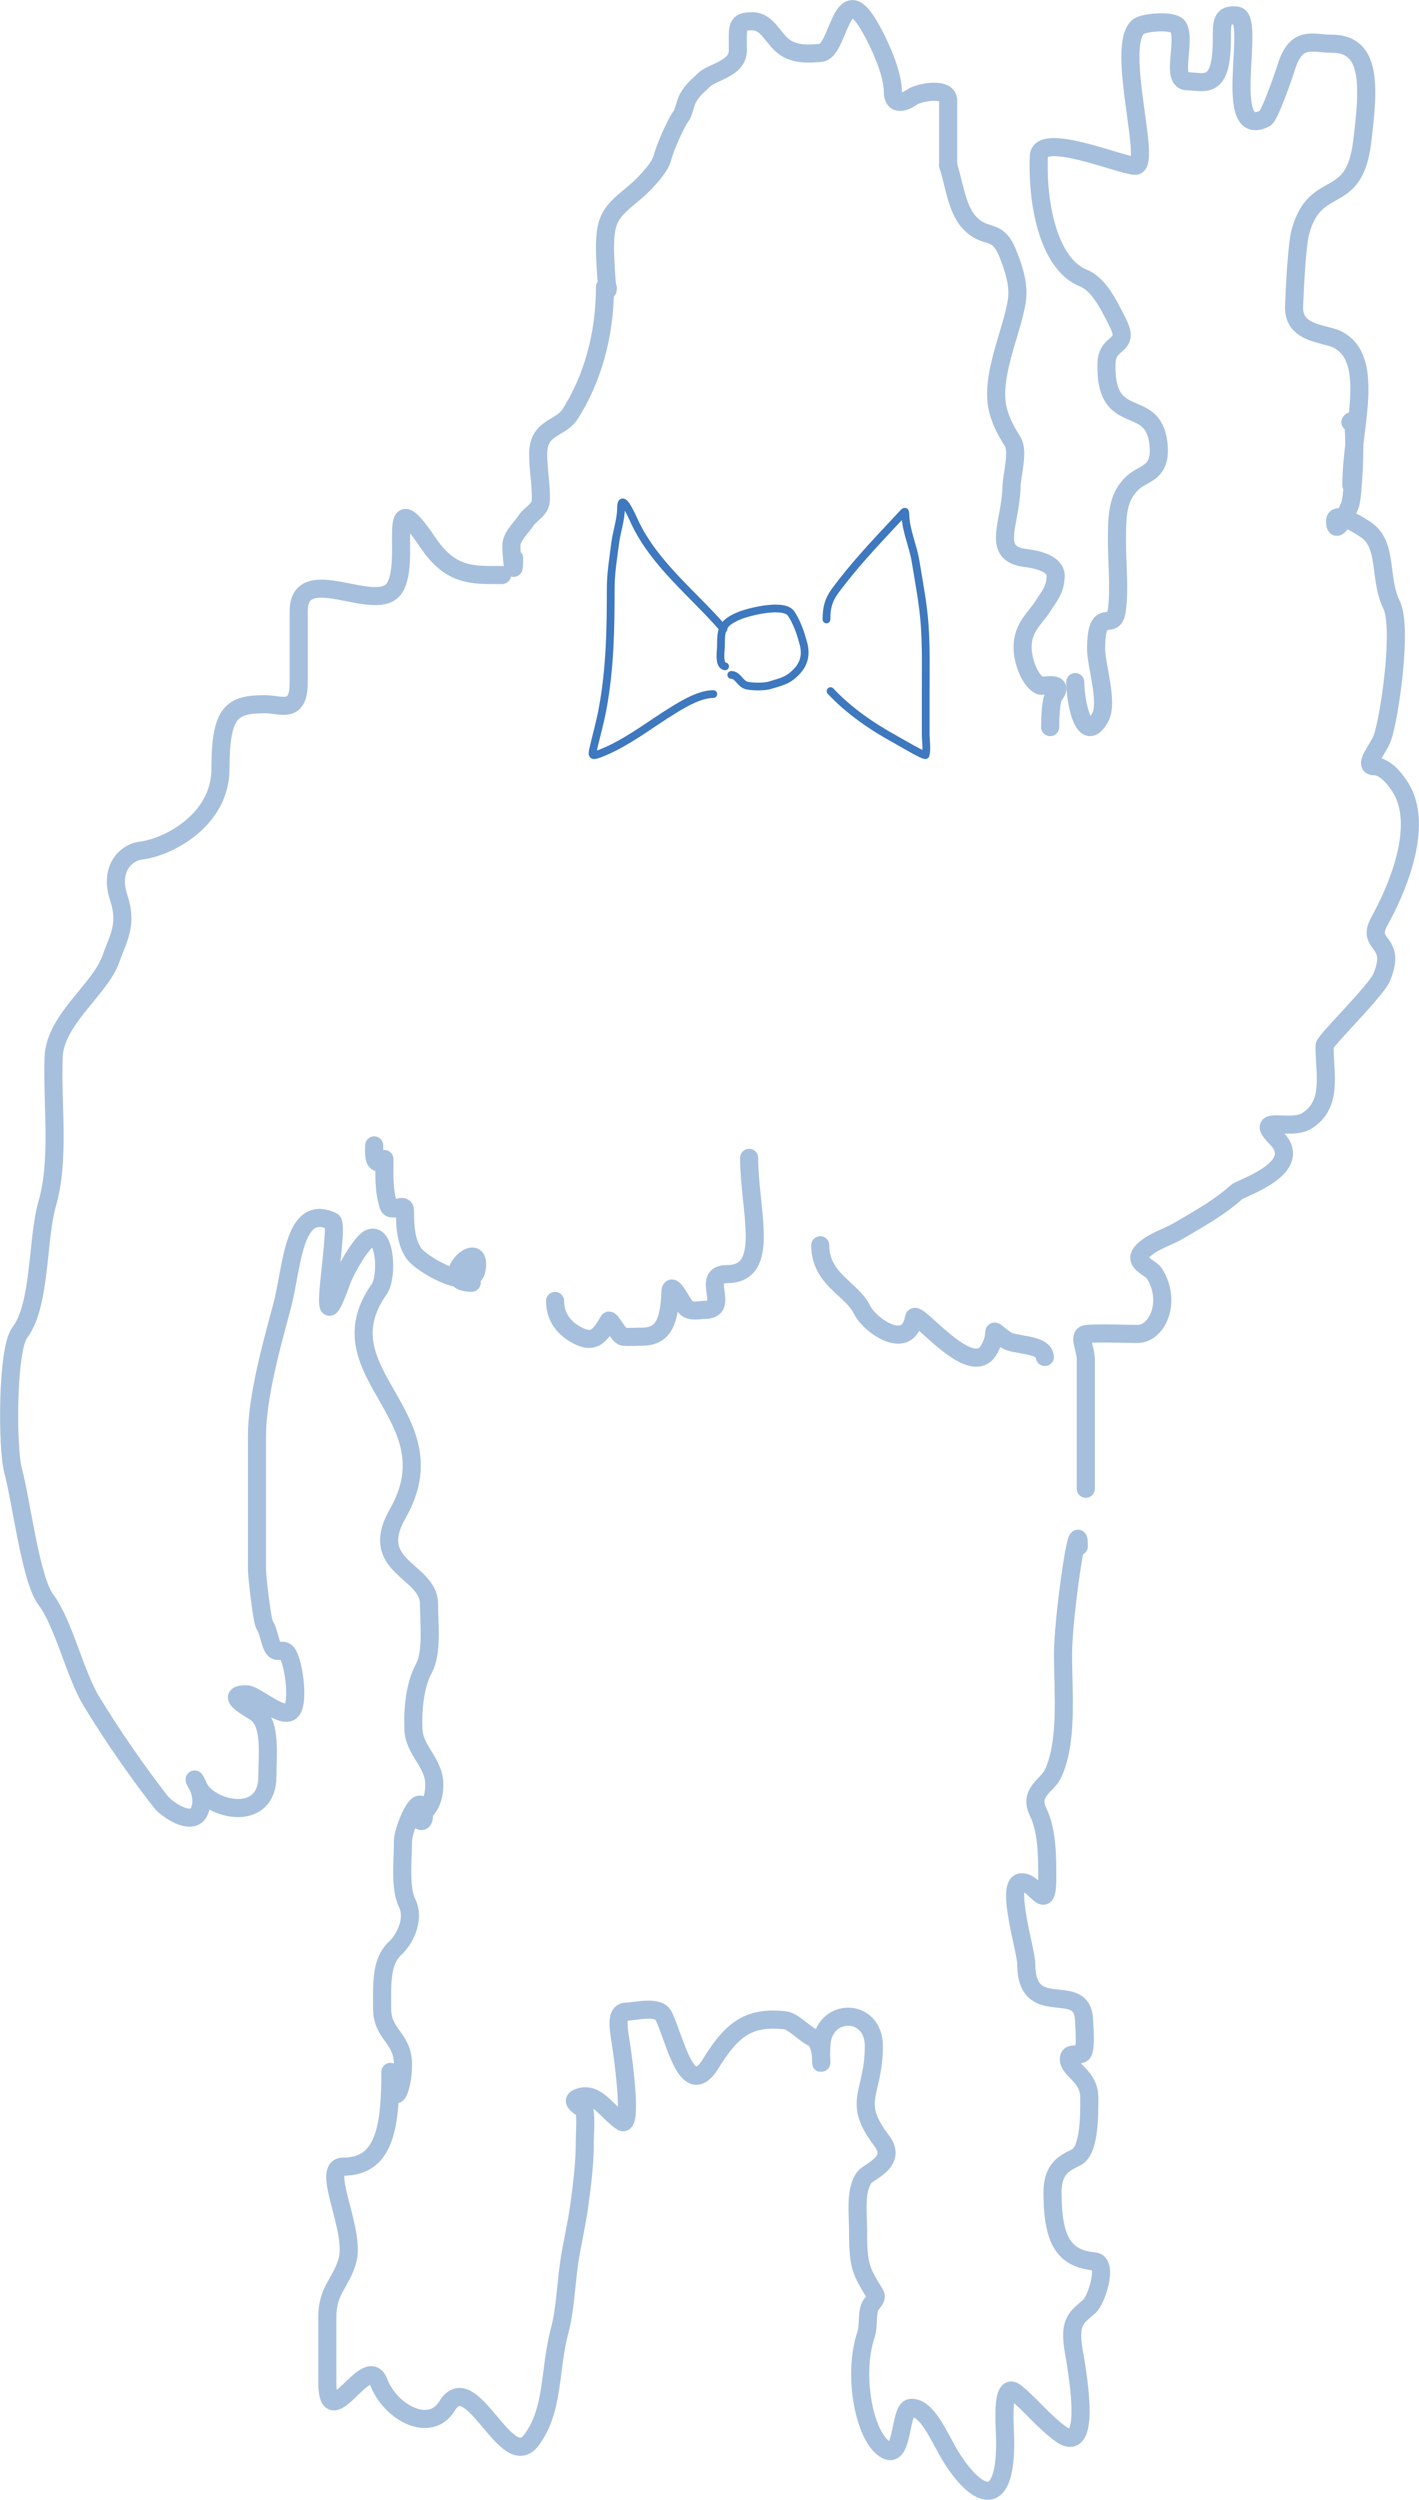 <svg width="454.841" height="800.837" viewBox="0 0 454.841 800.837" fill="none" xmlns="http://www.w3.org/2000/svg" xmlns:xlink="http://www.w3.org/1999/xlink">
	<desc>
			Created with Pixso.
	</desc>
	<defs/>
	<path id="Vector 3502" d="M303.92 53.07C303.92 46.11 303.92 39.15 303.92 32.19C303.92 27.65 294.27 29.7 292.39 31.07C290.63 32.34 286.18 34.62 286.18 29.22C286.18 22.49 280.55 11.2 277.7 6.81C269.49 -5.83 268.76 16.39 263.12 16.93C259.48 17.28 255.5 17.51 252.08 15.49C247.86 12.99 246.3 6.81 241.14 6.81C235.91 6.81 236.5 8.37 236.5 16.21C236.5 22.04 228.19 23.07 225.66 25.6C223.68 27.59 222.19 28.52 220.54 31.39C219.63 32.94 219.18 36.05 218.32 37.17C216.69 39.29 213.17 47.2 212.35 50.5C211.54 53.81 206.92 58.47 204.96 60.3C202.48 62.61 198.83 65.17 196.78 67.84C194.25 71.15 193.92 74.76 193.92 79.81C193.92 83.93 194.81 96.22 194.81 92.1" stroke="#A6BFDD" stroke-opacity="1" stroke-width="5.799" stroke-linecap="round"/>
	<path id="Vector 3503" d="M433.17 155.36C433.17 137.53 441.14 115.56 429 108.91C424.91 106.67 414.52 107.26 414.8 98.22C414.95 93.5 415.67 78.41 416.85 74.16C421.72 56.6 433.99 66.83 436.61 45.59C438.84 27.53 439.69 14.01 426.87 14.01C420.72 14.01 415.51 11.12 412.3 21.53C411.39 24.46 406.91 37.19 405.53 37.91C391.21 45.27 402.83 5.67 396.43 4.99C389.75 4.28 392.42 9.69 391.33 18.52C390.09 28.55 385.04 26.04 380.57 26.04C375.08 26.04 380.21 13.2 377.69 8.67C376.35 6.25 366.35 7.09 364.7 8.67C357.54 15.49 369.42 53.11 363.87 53.11C359.52 53.11 333.24 41.96 332.97 50.1C332.39 67.85 337.06 84.98 347.17 89.03C352.09 91 355.18 97.13 358.39 103.56C362.31 111.41 354.92 108.99 354.68 116.26C353.98 137.74 369.42 126.65 371.29 141.82C372.53 151.87 366.58 151.3 363.03 154.69C358.32 159.18 358.02 164.36 358.02 173.4C358.02 180.11 358.95 189.35 357.93 195.79C356.82 202.79 351.34 193.39 351.34 207.99C351.34 213.03 355.33 225.03 352.64 229.87C347.44 239.24 344.66 224.67 344.66 218.51" stroke="#A6BFDD" stroke-opacity="1" stroke-width="5.799" stroke-linecap="round"/>
	<path id="Vector 3504" d="M336.62 232.93C336.62 230.41 336.74 224.28 337.94 222.69C341.5 217.97 334.28 219.96 333.52 219.68C330.44 218.54 327.78 212.22 327.78 207.32C327.78 200.8 332.05 197.88 334.36 194.07C336.09 191.21 338.23 189.29 338.38 184.64C338.53 180.14 331.08 179.05 328.86 178.78C317.43 177.43 323.97 167.93 324.25 155.69C324.32 152.28 326.54 144.69 324.64 141.55C322.78 138.47 321.61 136.68 320.27 132.69C316.58 121.69 324.6 106.26 325.96 96.1C326.68 90.76 324.68 85.3 322.97 81.06C320.05 73.82 316.98 76.04 312.76 73.09C306.95 69.04 306.43 61.22 303.92 52.93" stroke="#A6BFDD" stroke-opacity="1" stroke-width="5.799" stroke-linecap="round"/>
	<path id="Vector 3505" d="M193.92 91.93C193.92 107.73 189.71 121.7 182.78 132.61C179.62 137.6 172.5 136.56 172.5 145.51C172.5 150.61 173.53 155.41 173.36 160.31C173.25 163.35 169.77 164.85 168.64 166.72C167.42 168.75 164.03 171.65 163.93 174.55C163.83 177.56 164.79 186.66 164.79 178.83" stroke="#A6BFDD" stroke-opacity="1" stroke-width="5.799" stroke-linecap="round"/>
	<path id="Vector 3506" d="M348.04 476.93C348.04 463.15 348.04 449.38 348.04 435.6C348.04 431.9 345.29 427.54 348.42 427.33C353.81 426.98 359.24 427.33 364.63 427.33C370.94 427.33 375.64 417.05 370.09 408.04C368.76 405.87 362.32 404.34 366.7 400.39C369.98 397.43 374.31 396.34 377.82 394.27C383.85 390.7 390.75 386.95 396.38 381.87C397.82 380.56 418.54 374.15 409.1 364.57C401.54 356.89 413.5 362.43 418.9 359.06C427.28 353.82 424.56 344.03 424.56 335.02C424.56 333.45 441.06 317.54 442.93 312.98C447.92 300.81 437.58 303.36 442.18 295.07C447.55 285.36 456.65 264.85 448.96 252.36C446.81 248.86 443.62 245.47 440.48 245.47C436.8 245.47 441.8 239.88 443.02 236.59C445.4 230.22 449.61 200.97 446.04 193.73C441.9 185.32 444.95 174.76 438.03 169.85C437.01 169.12 427.95 163.12 427.95 166.94C427.95 172.98 432.63 162.21 432.85 161.43C434 157.23 434.97 131.8 432.85 135.25" stroke="#A6BFDD" stroke-opacity="1" stroke-width="5.799" stroke-linecap="round"/>
	<path id="Vector 3507" d="M160.92 184.22C151.49 184.22 144.53 184.75 137.15 173.8C123.05 152.86 131.94 179.33 126.57 188.21C121.04 197.34 95.74 179.4 95.74 195.87C95.74 203.48 95.74 211.09 95.74 218.7C95.74 228.91 90.02 225.6 84.97 225.6C74.28 225.6 70.67 227.97 70.67 246.28C70.67 262.75 53.92 271.42 45.23 272.48C40.14 273.1 35 278.5 38.08 287.65C40.99 296.31 37.71 300.93 35.57 307.11C32.16 316.96 17.62 326.54 17.19 338.68C16.64 353.92 19.22 371.37 15.14 385.57C11.83 397.09 13.12 417.97 6.32 426.94C2.24 432.33 2.25 463.87 4.19 471.07C6.81 480.82 9.84 506.06 14.68 512.44C20.4 519.99 23.99 536.23 29.26 544.93C35.82 555.75 43.91 567.43 51.45 577.1C53.54 579.8 61.17 584.82 63.61 580.78C67.2 574.86 59.1 565.06 63.98 573.12C68.19 580.06 85.71 583.82 85.71 568.98C85.71 562.07 86.93 552.68 82.37 548.91C81.16 547.91 70.97 542.78 79.03 542.78C82.04 542.78 91.3 551.64 93.7 547.68C95.79 544.22 94.02 532.23 92.03 529.6C90.63 527.76 88.63 530.19 87.38 527.61C86.41 525.6 85.94 522.12 84.88 520.71C84 519.56 82.37 504.98 82.37 502.79C82.37 488.54 82.37 474.29 82.37 460.04C82.37 447.42 87.24 430.22 90.35 418.66C93.73 406.14 93.79 385.24 106.51 391.24C109.17 392.49 100.19 436.46 109.48 410.39C110.8 406.7 115.84 397.96 118.4 396.75C123.6 394.3 124.3 409.12 121.55 412.99C102.5 439.95 145.43 453.53 127.5 484.86C117.59 502.17 137.52 503 137.52 513.82C137.52 520.37 138.64 529.34 135.85 534.51C133.08 539.65 132.28 547 132.51 553.81C132.75 561.07 139.2 564.39 139.2 571.74C139.2 576.56 137.53 579.11 135.11 581.39C133.11 583.28 136.64 585.25 135.76 580.17C134.53 573.1 129.17 586.2 129.17 589.67C129.17 595.96 128.12 604.75 130.47 609.59C133.2 615.23 129.31 621.72 126.66 624.14C122.02 628.4 122.48 635.6 122.48 643.45C122.48 651.89 129.17 652.7 129.17 661.38C129.17 669.34 125.82 676.79 125.82 664.14" stroke="#A6BFDD" stroke-opacity="1" stroke-width="5.799" stroke-linecap="round"/>
	<path id="Vector 3515" d="M151.2 410.93C138.79 410.93 154.69 395.34 152.76 406.65C151.41 414.53 134.66 404.97 132.37 401.15C130.1 397.35 129.81 393 129.81 387.86C129.81 384.85 125.35 388.84 124.51 386.18C122.97 381.29 123.23 376.8 123.23 371.36C123.23 370.94 122.36 372.43 121.59 372.43C119.62 372.43 119.94 369.34 119.94 366.93" stroke="#A6BFDD" stroke-opacity="1" stroke-width="5.799" stroke-linecap="round"/>
	<path id="Vector 3517" d="M240.13 370.93C240.13 387.87 247.28 408.16 233.03 408.16C224.18 408.16 234.45 419.62 225.93 419.62C224.14 419.62 221.61 420.39 219.96 418.98C218.98 418.15 215.06 409.83 214.91 413.89C214.54 423.95 212.33 428.21 205.76 428.21C203.78 428.21 201.76 428.4 199.78 428.21C198.37 428.08 195.58 422.32 195.11 423.12C192.6 427.4 190.68 430.53 185.58 428.05C182.36 426.48 177.92 423.23 177.92 416.76" stroke="#A6BFDD" stroke-opacity="1" stroke-width="5.799" stroke-linecap="round"/>
	<path id="Vector 3523" d="M334.92 434.72C334.59 430.28 325.05 431.17 322.36 429.21C316.03 424.59 320.74 426.23 316.88 432.58C311.02 442.21 293.53 418.96 292.97 422.18C291.05 433.21 278.8 424.67 276.32 419.58C273.06 412.88 262.92 409.83 262.92 398.93" stroke="#A6BFDD" stroke-opacity="1" stroke-width="5.799" stroke-linecap="round"/>
	<path id="Vector 3525" d="M125.14 663.74C125.14 682.18 123 694.1 109.98 694.1C102.53 694.1 114.28 714.65 111.29 724.46C109.04 731.83 104.92 733.59 104.92 742.4C104.92 749.3 104.92 756.2 104.92 763.1C104.92 781.06 117.62 753.21 121.39 763.1C125.12 772.87 137.84 779.7 143.29 770.77C151.08 758 162.24 792.31 170.24 781.81C177.67 772.07 176.01 759.1 179.41 746.54C181.07 740.42 181.42 732.39 182.31 725.84C183.25 718.92 184.74 713.44 185.68 706.52C186.63 699.54 187.46 693.13 187.46 685.82C187.46 682.91 187.86 679.12 187.37 676.31C187.2 675.36 182.46 673.37 185.03 672.17C190.86 669.44 194.42 676.43 199.25 679.68C202.9 682.14 199.64 659.04 199.34 656.84C198.5 650.59 196.78 644.42 200.93 644.42C203.52 644.42 211.04 642.35 212.73 645.8C216.42 653.35 220.25 673.48 227.89 660.98C235.11 649.13 240.79 646.15 251.47 647.18C254.26 647.44 257.82 651.53 260.64 652.85C264.52 654.67 262.84 668.36 263.26 655.46C263.66 642.98 280.1 642.88 280.1 655.46C280.1 671.04 272.8 672.93 282.63 685.82C287.77 692.56 278.54 695.6 277.11 697.47C273.98 701.58 275.05 708.96 275.05 714.95C275.05 726.07 275.97 727.5 280.48 734.89C281.19 736.06 280.2 737.04 279.26 738.26C277.73 740.27 278.55 745.04 277.58 747.92C273.53 759.87 276.54 778.27 282.63 783.81C289.9 790.43 288.04 771.76 291.89 771.39C297.19 770.87 301.1 780.95 304.53 786.57C312.29 799.29 322.21 805.49 322.21 782.43C322.21 778.31 320.58 762.38 325.58 766.48C330.48 770.49 334.63 775.83 339.9 779.67C349.81 786.88 345.76 762.21 344.2 753.29C342.53 743.68 345.02 742.47 349.16 738.88C351.47 736.87 355.35 724.89 350.85 724.46C341.33 723.54 337.37 718.22 337.37 702.38C337.37 694.92 340.99 693 344.86 691.18C349.28 689.11 349.16 677.51 349.16 672.02C349.16 664.93 342.61 663.35 342.61 659.6C342.61 657.03 346.29 658.94 347.11 657.6C348.12 655.94 347.56 649.38 347.48 647.18C347.03 633.91 328.95 647.75 328.95 629.08C328.95 625.03 322.22 603.5 327.27 603.01C332.02 602.55 335.69 613.89 335.69 601.48C335.69 593.89 335.58 586.23 332.69 580.32C329.73 574.24 335.73 571.87 337.37 568.51C342.35 558.31 340.74 542.57 340.74 529.87C340.74 518.04 345.8 483.54 345.8 495.36" stroke="#A6BFDD" stroke-opacity="1" stroke-width="5.799" stroke-linecap="round"/>
	<path id="Vector 3529" d="M232.41 213.46C230.24 213.18 231.09 208.46 231.09 206.93C231.09 201.37 231.47 199.58 236.91 197.27C239.93 196 251.34 193.08 253.63 196.62C255.57 199.64 256.54 202.59 257.5 206.06C258.5 209.68 257.72 212.7 255.32 215.18C252.45 218.16 250.56 218.32 246.87 219.5C245.08 220.07 241.24 220.04 239.39 219.61C237.21 219.11 236.56 216.21 234.4 216.21" stroke="#3E78BE" stroke-opacity="1" stroke-width="2.485" stroke-linecap="round"/>
	<path id="Vector 3530" d="M231.92 201.47C222.5 190.5 209.89 180.89 203.51 167.37C202.66 165.57 199.05 157.2 199.05 162.88C199.05 166.44 197.69 170.23 197.22 173.79C196.57 178.77 195.76 183.56 195.76 188.6C195.76 201.66 195.54 214.36 193.13 227.23C192.38 231.23 191.29 235.11 190.36 239.06C189.66 241.99 189.49 242.47 192.26 241.42C200.75 238.18 208.22 232.14 216 227.38C219.54 225.22 224.46 222.35 228.64 222.35" stroke="#3E78BE" stroke-opacity="1" stroke-width="2.485" stroke-linecap="round"/>
	<path id="Vector 3531" d="M264.92 198.44C264.92 192.65 266.48 190.77 269.97 186.3C275.99 178.58 282.59 171.76 289.18 164.69C290.1 163.71 290.17 163.48 290.23 165.19C290.39 170.06 292.7 175 293.47 179.81C294.59 186.73 295.9 193.22 296.39 200.25C296.89 207.4 296.72 214.58 296.72 221.75C296.72 226.22 296.72 230.69 296.72 235.16C296.72 237.16 297.2 239.94 296.68 241.89C296.53 242.46 287.81 237.31 286.99 236.86C279.56 232.8 272.08 227.68 266.22 221.4" stroke="#3E78BE" stroke-opacity="1" stroke-width="2.485" stroke-linecap="round"/>
</svg>
